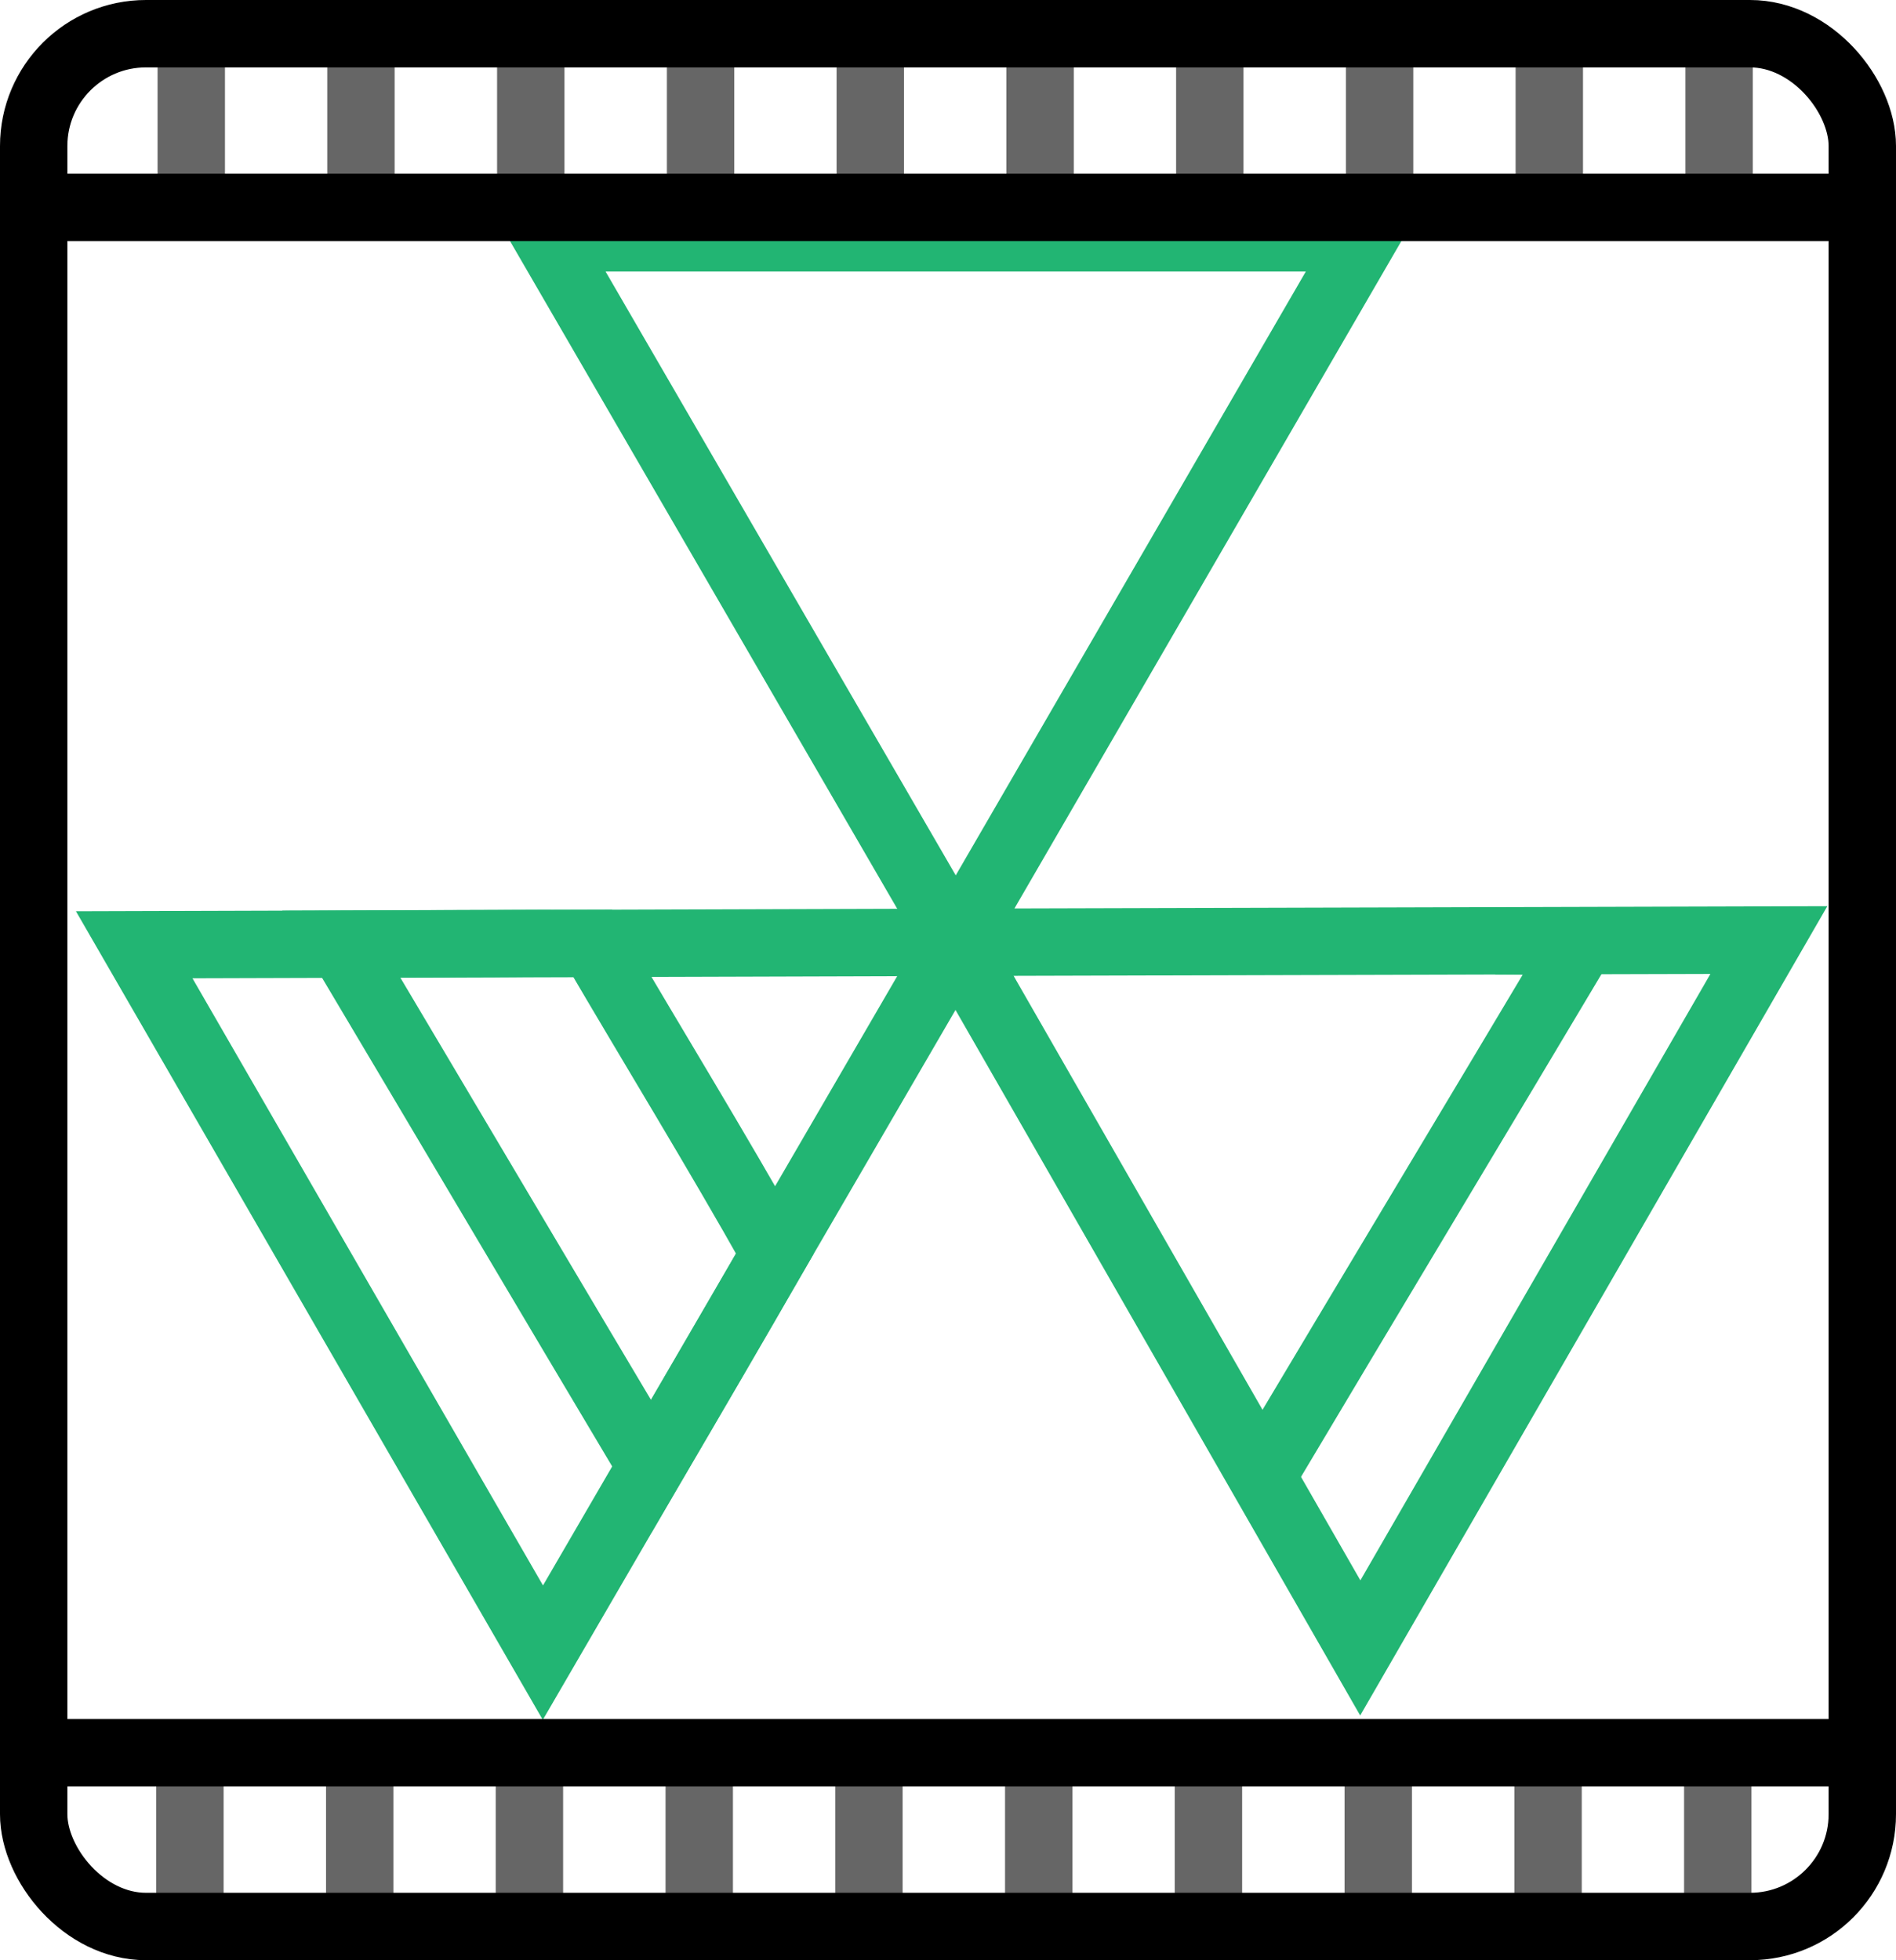 <?xml version="1.0" encoding="UTF-8"?><svg id="_层_2" xmlns="http://www.w3.org/2000/svg" viewBox="0 0 168.82 174.51"><defs><style>.cls-1{stroke:#666;}.cls-1,.cls-2,.cls-3{fill:none;stroke-miterlimit:10;stroke-width:6px;}.cls-2{stroke:#000;}.cls-3{fill-rule:evenodd;stroke:#22b573;}</style></defs><g id="_层_1-2"><polygon class="cls-3" points="11.95 84.11 85.11 83.89 48.34 147.13 11.95 84.11 11.95 84.11"/><path class="cls-3" d="M30.39,84.06c7.46-.02,14.92-.09,22.38-.07,5.39,9.22,10.99,18.32,16.22,27.63-3.63,6.33-7.31,12.63-11,18.92-9.22-15.48-18.39-30.99-27.6-46.48h0Z"/><polygon class="cls-3" points="121.12 146.71 85.08 83.89 157.5 83.69 121.12 146.71 121.12 146.71"/><polygon class="cls-3" points="121.48 21.17 85.1 83.91 48.71 21.17 121.48 21.17 121.48 21.17"/><line class="cls-1" x1="16.91" y1="158.57" x2="16.91" y2="168.89"/><line class="cls-1" x1="32.03" y1="158.57" x2="32.03" y2="168.89"/><line class="cls-1" x1="47.14" y1="158.57" x2="47.14" y2="168.89"/><line class="cls-1" x1="62.26" y1="158.57" x2="62.26" y2="168.89"/><line class="cls-1" x1="77.37" y1="158.57" x2="77.37" y2="168.89"/><line class="cls-1" x1="92.49" y1="158.57" x2="92.49" y2="168.89"/><line class="cls-1" x1="107.6" y1="158.57" x2="107.6" y2="168.89"/><line class="cls-1" x1="122.72" y1="158.57" x2="122.72" y2="168.89"/><line class="cls-1" x1="137.84" y1="158.57" x2="137.84" y2="168.89"/><line class="cls-1" x1="152.95" y1="158.57" x2="152.95" y2="168.89"/><line class="cls-2" x1="4.82" y1="156.04" x2="165.82" y2="156.04"/><line class="cls-1" x1="17.03" y1="5.52" x2="17.03" y2="15.85"/><line class="cls-1" x1="32.14" y1="5.52" x2="32.14" y2="15.85"/><line class="cls-1" x1="47.26" y1="5.52" x2="47.26" y2="15.85"/><line class="cls-1" x1="62.38" y1="5.37" x2="62.38" y2="15.85"/><line class="cls-1" x1="77.49" y1="5.52" x2="77.49" y2="15.85"/><line class="cls-1" x1="92.61" y1="5.52" x2="92.61" y2="15.85"/><line class="cls-1" x1="107.72" y1="5.52" x2="107.72" y2="15.85"/><line class="cls-1" x1="122.84" y1="5.52" x2="122.84" y2="15.85"/><line class="cls-1" x1="137.95" y1="5.52" x2="137.95" y2="15.85"/><line class="cls-1" x1="153.07" y1="5.52" x2="153.07" y2="15.85"/><line class="cls-2" x1="3.82" y1="18.46" x2="165.82" y2="18.46"/><path class="cls-3" d="M111.37,128.55c.45,.77,.9,1.53,1.35,2.3,9.25-15.52,18.82-31.43,28.12-47.03-2.56-.02-5.13-.05-7.7-.06"/><rect class="cls-2" x="3" y="3" width="162.82" height="168.51" rx="10" ry="10"/></g></svg>